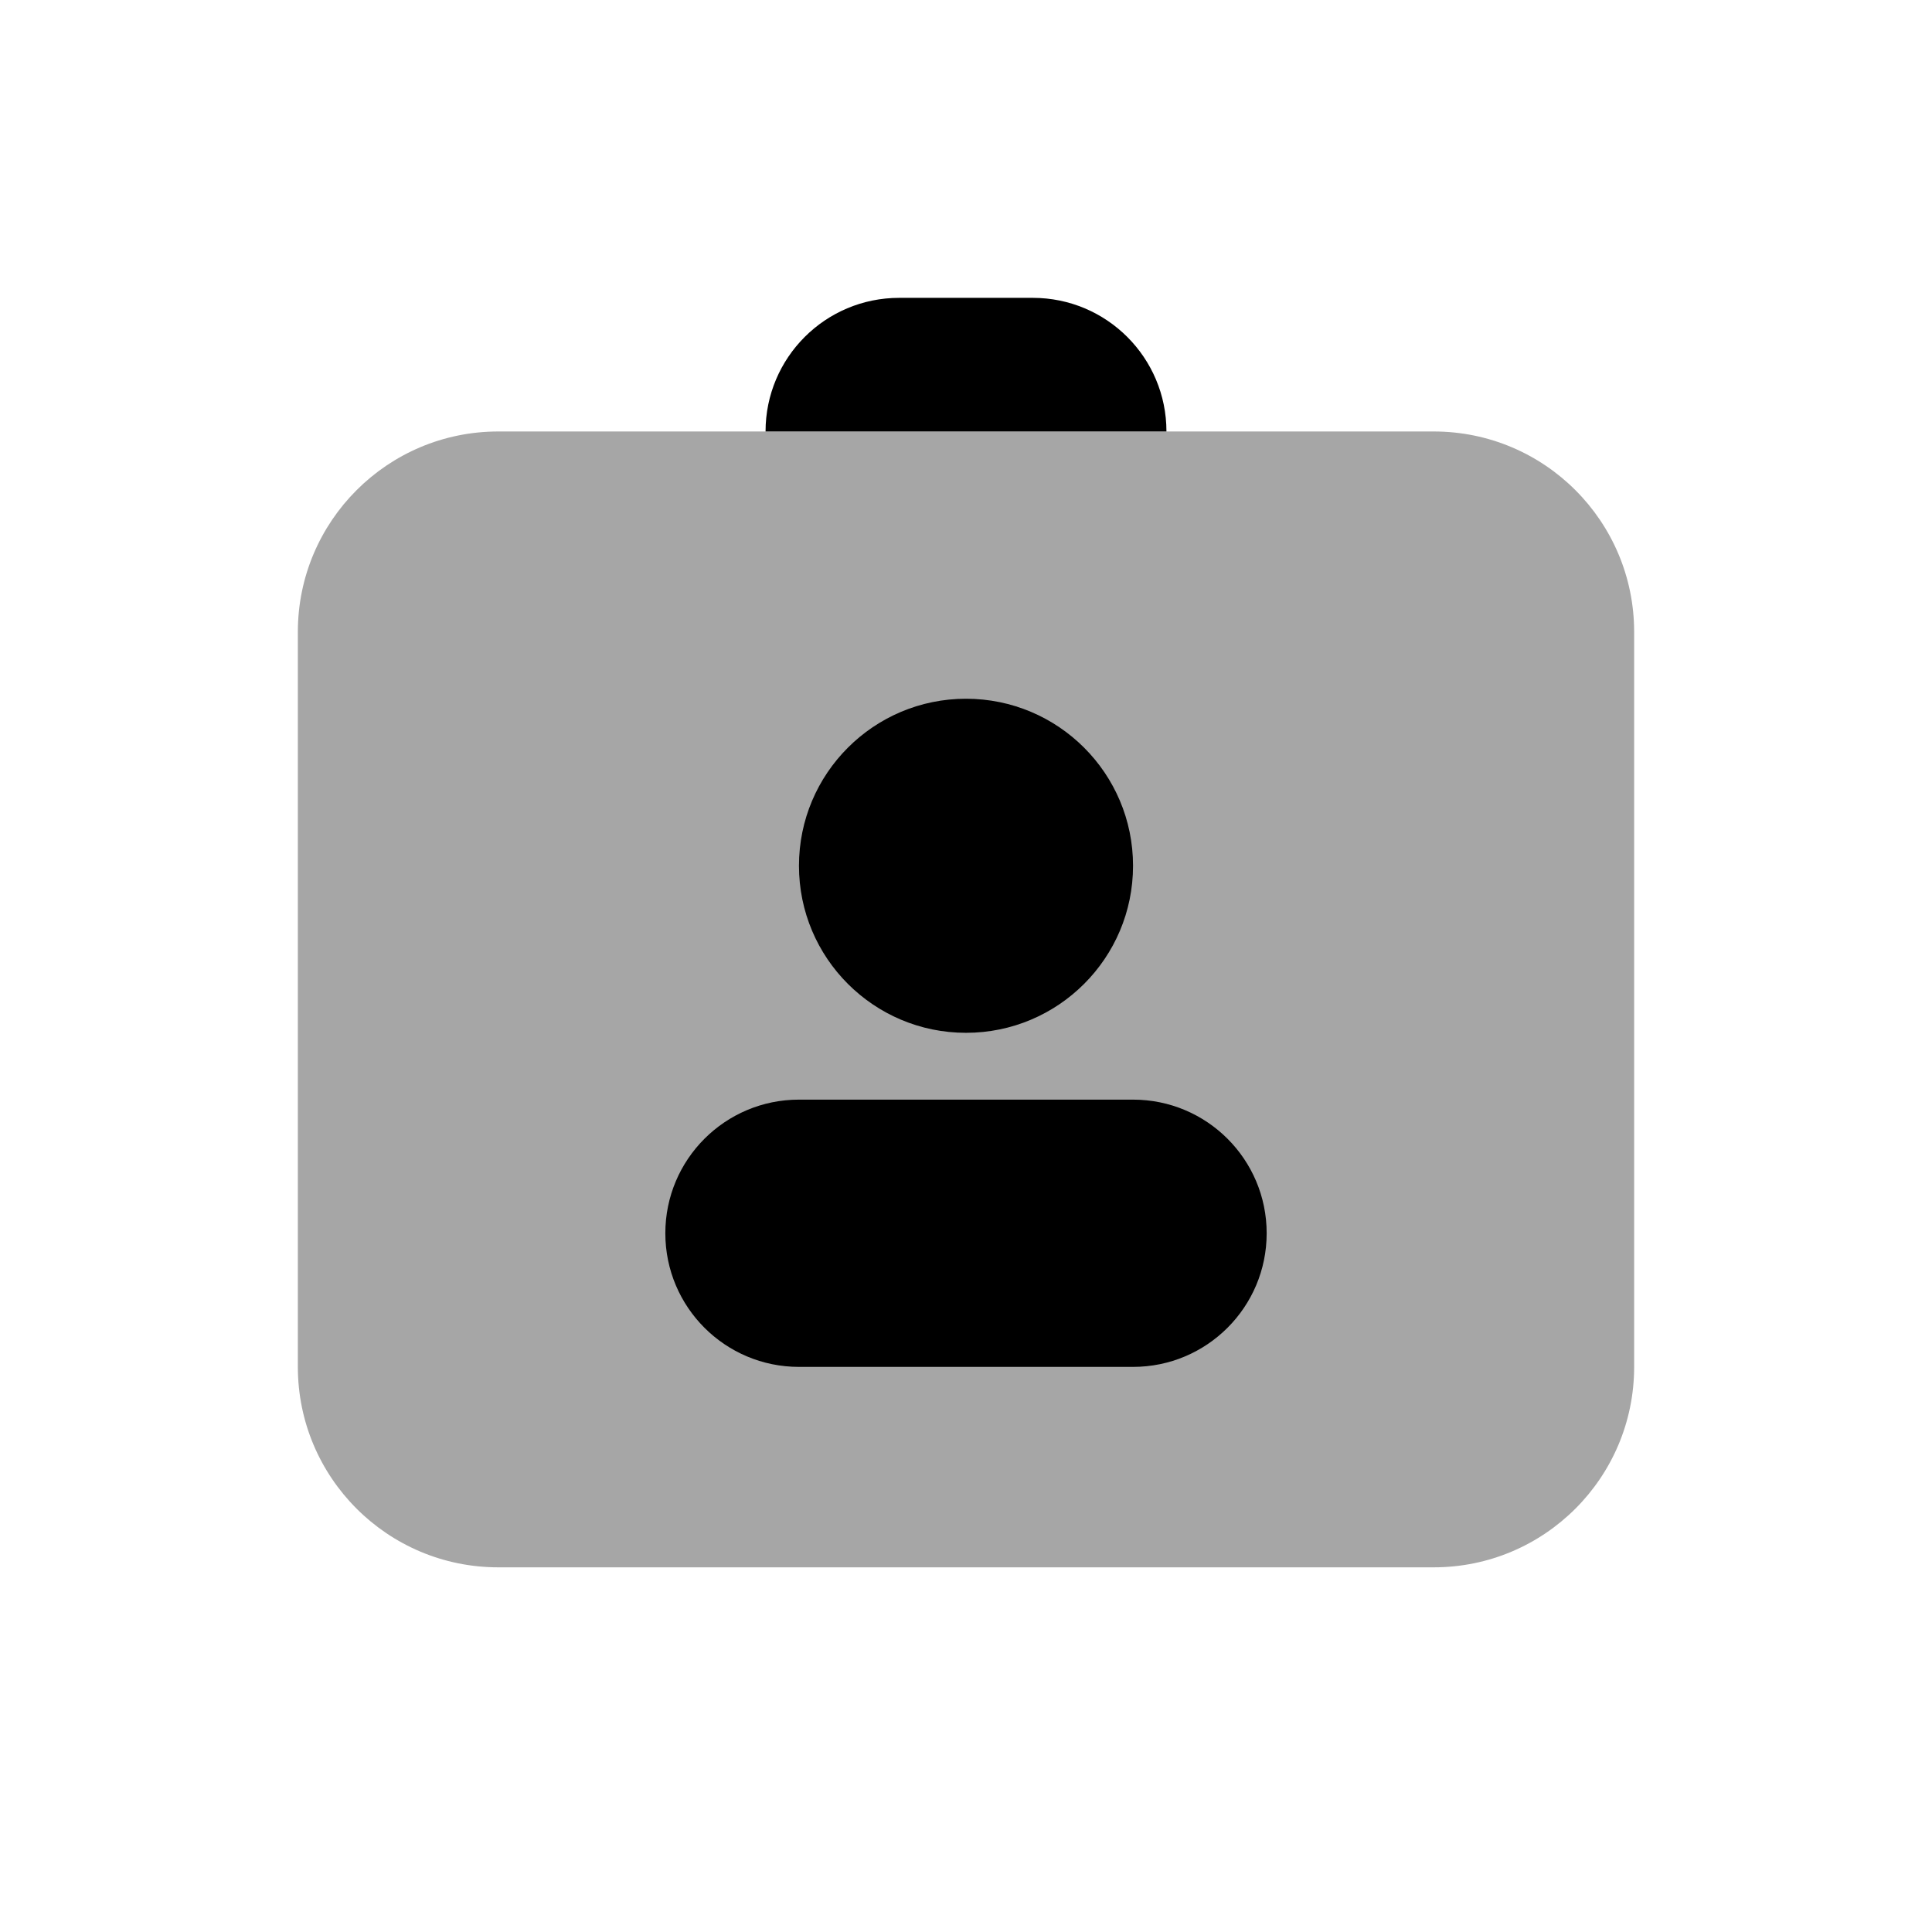 <svg id='Portfolio_24' width='24' height='24' viewBox='0 0 24 24' xmlns='http://www.w3.org/2000/svg' xmlns:xlink='http://www.w3.org/1999/xlink'><rect width='24' height='24' stroke='none' fill='#000000' opacity='0'/>
<g transform="matrix(0.83 0 0 0.83 12 12)" >
<g style="" >
<g transform="matrix(1 0 0 1 0 0.5)" >
<path style="stroke: none; stroke-width: 1; stroke-dasharray: none; stroke-linecap: butt; stroke-dashoffset: 0; stroke-linejoin: miter; stroke-miterlimit: 4; fill: rgb(0,0,0); fill-rule: nonzero; opacity: 0.35;" transform=" translate(-12, -12.5)" d="M 19 4 L 5 4 C 3.343 4 2 5.343 2 7 L 2 12 L 2 18 C 2 19.657 3.343 21 5 21 L 19 21 C 20.657 21 22 19.657 22 18 L 22 12 L 22 7 C 22 5.343 20.657 4 19 4 z" stroke-linecap="round" />
</g>
<g transform="matrix(1 0 0 1 0 -9)" >
<path style="stroke: none; stroke-width: 1; stroke-dasharray: none; stroke-linecap: butt; stroke-dashoffset: 0; stroke-linejoin: miter; stroke-miterlimit: 4; fill: rgb(0,0,0); fill-rule: nonzero; opacity: 1;" transform=" translate(-12, -3)" d="M 13 2 C 12.634 2 11.366 2 11 2 C 9.895 2 9 2.895 9 4 L 15 4 C 15 2.895 14.105 2 13 2 z" stroke-linecap="round" />
</g>
<g transform="matrix(1 0 0 1 0 -1.5)" >
<circle style="stroke: none; stroke-width: 1; stroke-dasharray: none; stroke-linecap: butt; stroke-dashoffset: 0; stroke-linejoin: miter; stroke-miterlimit: 4; fill: rgb(0,0,0); fill-rule: nonzero; opacity: 1;" cx="0" cy="0" r="2.5" />
</g>
<g transform="matrix(1 0 0 1 0 4)" >
<path style="stroke: none; stroke-width: 1; stroke-dasharray: none; stroke-linecap: butt; stroke-dashoffset: 0; stroke-linejoin: miter; stroke-miterlimit: 4; fill: rgb(0,0,0); fill-rule: nonzero; opacity: 1;" transform=" translate(-12, -16)" d="M 14.5 14 L 9.5 14 C 8.395 14 7.5 14.895 7.5 16 C 7.5 17.105 8.395 18 9.5 18 L 14.5 18 C 15.605 18 16.5 17.105 16.5 16 C 16.5 14.895 15.605 14 14.5 14 z" stroke-linecap="round" />
</g>
</g>
</g>
</svg>